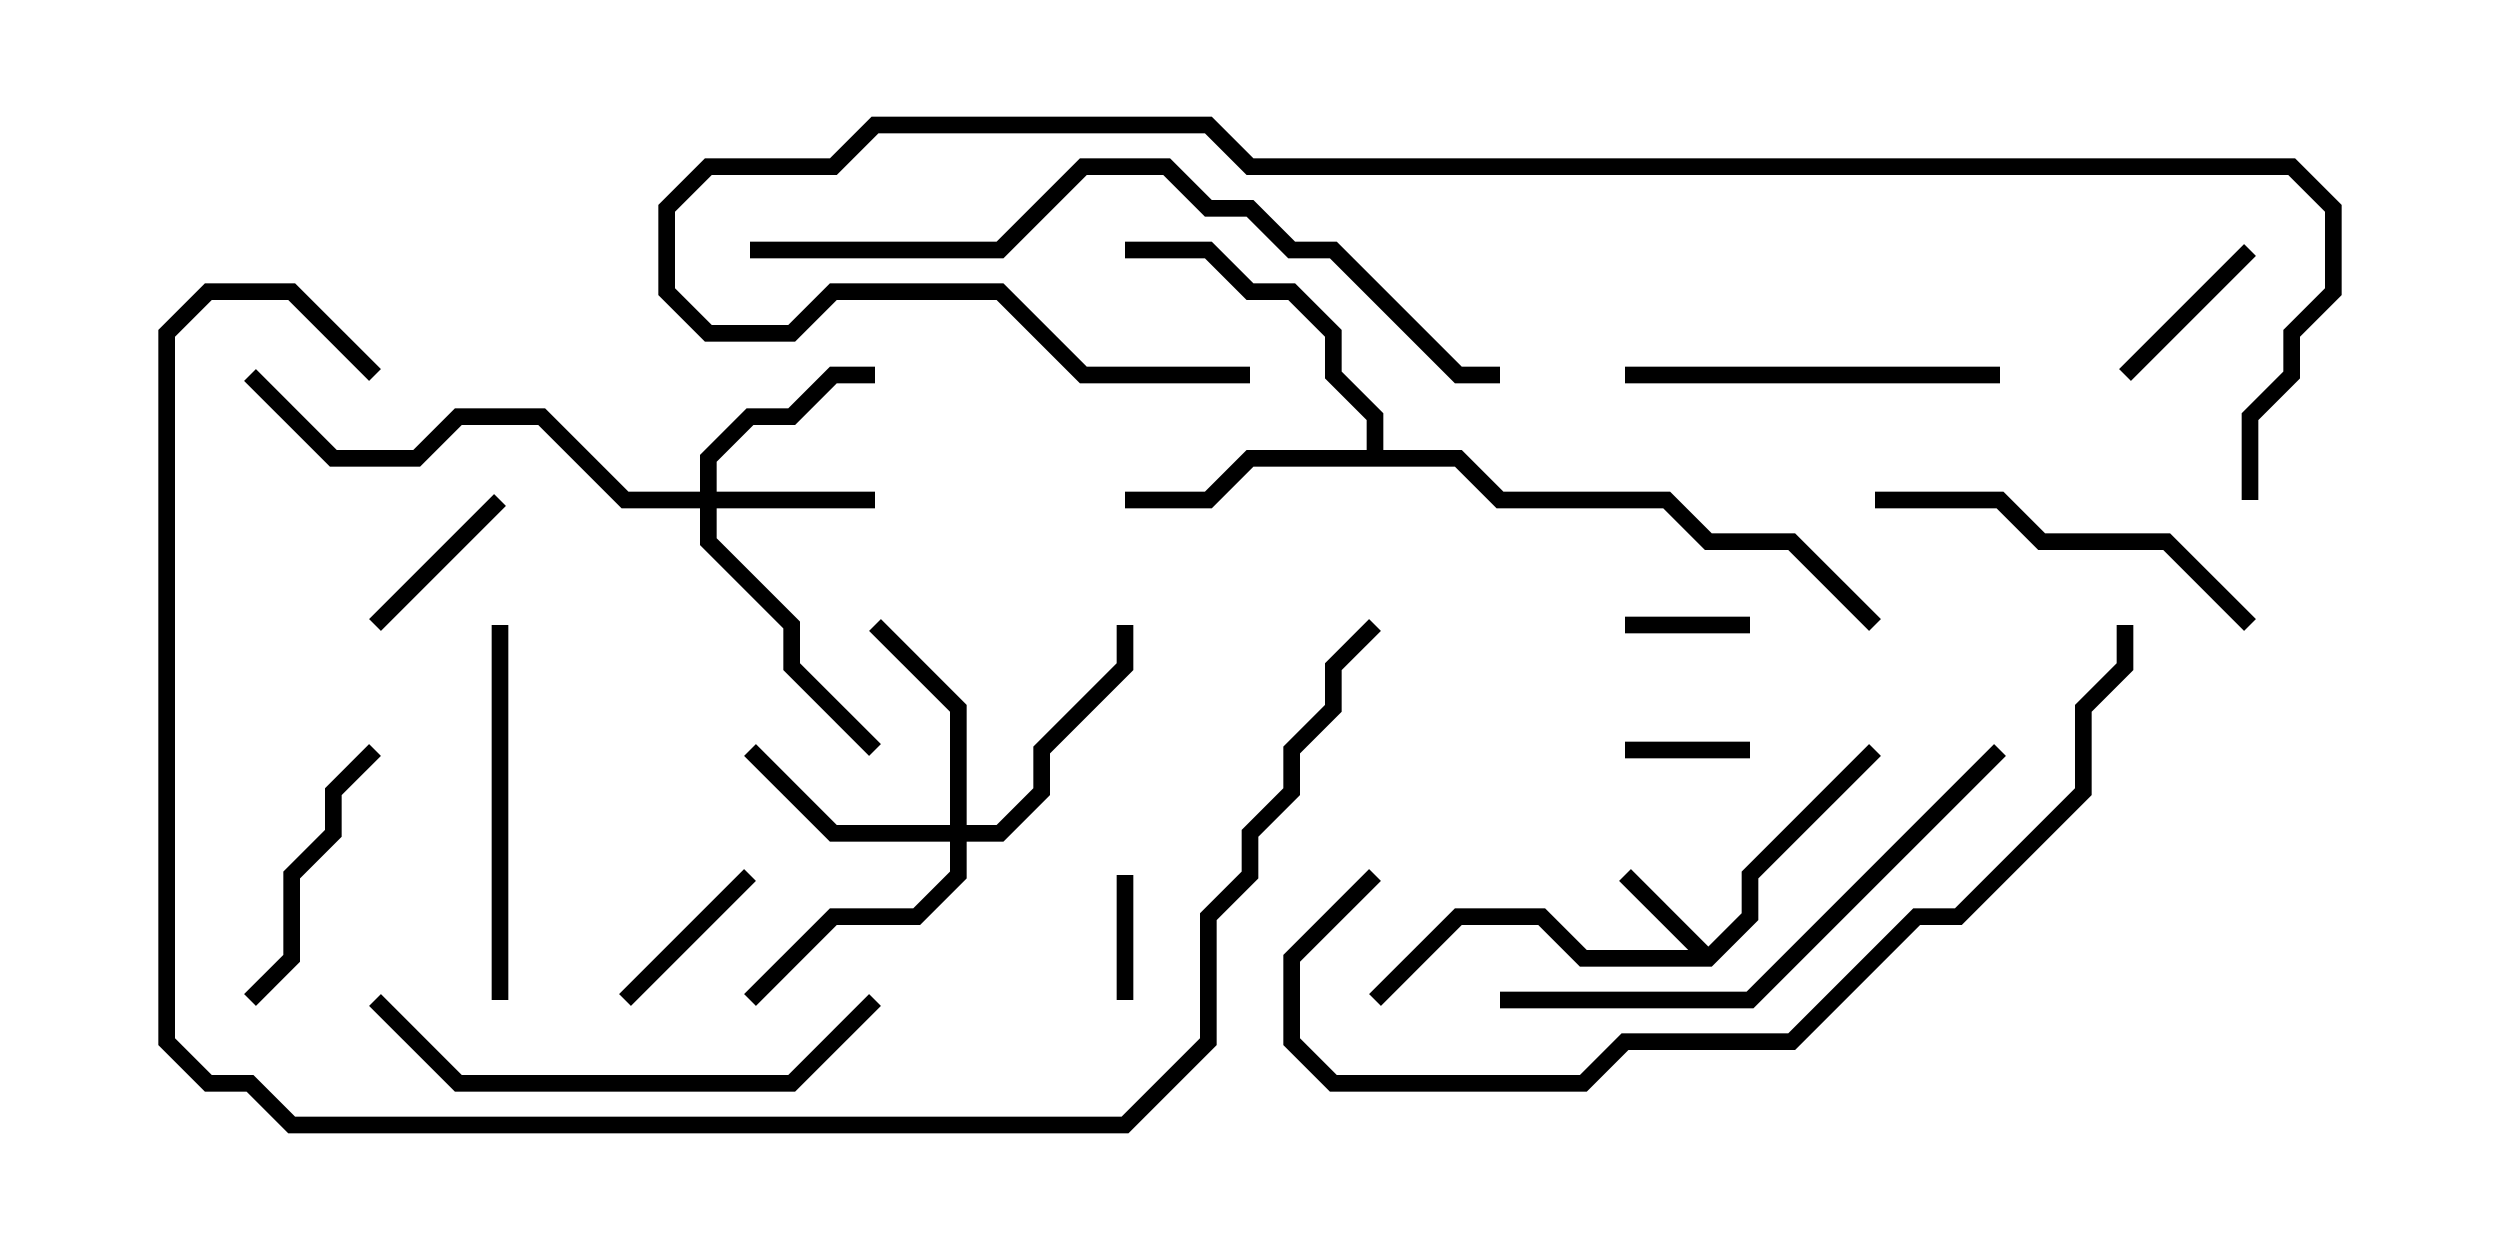 <svg version="1.1" width="30" height="15" xmlns="http://www.w3.org/2000/svg"><path d="M20.5,11.359L20.9,10.959L20.9,10.459L22.429,8.929L22.571,9.071L21.1,10.541L21.1,11.041L20.541,11.6L18.959,11.6L18.459,11.1L17.541,11.1L16.571,12.071L16.429,11.929L17.459,10.9L18.541,10.9L19.041,11.4L20.259,11.4L19.429,10.571L19.571,10.429z" stroke="none"/><path d="M16.4,5.4L16.4,5.041L15.9,4.541L15.9,4.041L15.459,3.6L14.959,3.6L14.459,3.1L13.5,3.1L13.5,2.9L14.541,2.9L15.041,3.4L15.541,3.4L16.1,3.959L16.1,4.459L16.6,4.959L16.6,5.4L17.541,5.4L18.041,5.9L20.041,5.9L20.541,6.4L21.541,6.4L22.571,7.429L22.429,7.571L21.459,6.6L20.459,6.6L19.959,6.1L17.959,6.1L17.459,5.6L15.041,5.6L14.541,6.1L13.5,6.1L13.5,5.9L14.459,5.9L14.959,5.4z" stroke="none"/><path d="M8.4,5.9L8.4,5.459L8.959,4.9L9.459,4.9L9.959,4.4L10.5,4.4L10.5,4.6L10.041,4.6L9.541,5.1L9.041,5.1L8.6,5.541L8.6,5.9L10.5,5.9L10.5,6.1L8.6,6.1L8.6,6.459L9.6,7.459L9.6,7.959L10.571,8.929L10.429,9.071L9.4,8.041L9.4,7.541L8.4,6.541L8.4,6.1L7.459,6.1L6.459,5.1L5.541,5.1L5.041,5.6L3.959,5.6L2.929,4.571L3.071,4.429L4.041,5.4L4.959,5.4L5.459,4.9L6.541,4.9L7.541,5.9z" stroke="none"/><path d="M11.4,9.9L11.4,8.541L10.429,7.571L10.571,7.429L11.6,8.459L11.6,9.9L11.959,9.9L12.4,9.459L12.4,8.959L13.4,7.959L13.4,7.5L13.6,7.5L13.6,8.041L12.6,9.041L12.6,9.541L12.041,10.1L11.6,10.1L11.6,10.541L11.041,11.1L10.041,11.1L9.071,12.071L8.929,11.929L9.959,10.9L10.959,10.9L11.4,10.459L11.4,10.1L9.959,10.1L8.929,9.071L9.071,8.929L10.041,9.9z" stroke="none"/><path d="M19.5,7.6L19.5,7.4L21,7.4L21,7.6z" stroke="none"/><path d="M13.4,10.5L13.6,10.5L13.6,12L13.4,12z" stroke="none"/><path d="M21,8.9L21,9.1L19.5,9.1L19.5,8.9z" stroke="none"/><path d="M5.929,5.929L6.071,6.071L4.571,7.571L4.429,7.429z" stroke="none"/><path d="M26.929,2.929L27.071,3.071L25.571,4.571L25.429,4.429z" stroke="none"/><path d="M7.571,12.071L7.429,11.929L8.929,10.429L9.071,10.571z" stroke="none"/><path d="M3.071,12.071L2.929,11.929L3.4,11.459L3.4,10.459L3.9,9.959L3.9,9.459L4.429,8.929L4.571,9.071L4.1,9.541L4.1,10.041L3.6,10.541L3.6,11.541z" stroke="none"/><path d="M19.5,4.6L19.5,4.4L24,4.4L24,4.6z" stroke="none"/><path d="M5.9,7.5L6.1,7.5L6.1,12L5.9,12z" stroke="none"/><path d="M27.071,7.429L26.929,7.571L25.959,6.6L24.459,6.6L23.959,6.1L22.5,6.1L22.5,5.9L24.041,5.9L24.541,6.4L26.041,6.4z" stroke="none"/><path d="M10.429,11.929L10.571,12.071L9.541,13.1L5.459,13.1L4.429,12.071L4.571,11.929L5.541,12.9L9.459,12.9z" stroke="none"/><path d="M23.929,8.929L24.071,9.071L21.041,12.1L18,12.1L18,11.9L20.959,11.9z" stroke="none"/><path d="M9,3.1L9,2.9L11.959,2.9L12.959,1.9L14.041,1.9L14.541,2.4L15.041,2.4L15.541,2.9L16.041,2.9L17.541,4.4L18,4.4L18,4.6L17.459,4.6L15.959,3.1L15.459,3.1L14.959,2.6L14.459,2.6L13.959,2.1L13.041,2.1L12.041,3.1z" stroke="none"/><path d="M25.4,7.5L25.6,7.5L25.6,8.041L25.1,8.541L25.1,9.541L23.541,11.1L23.041,11.1L21.541,12.6L19.541,12.6L19.041,13.1L15.959,13.1L15.4,12.541L15.4,11.459L16.429,10.429L16.571,10.571L15.6,11.541L15.6,12.459L16.041,12.9L18.959,12.9L19.459,12.4L21.459,12.4L22.959,10.9L23.459,10.9L24.9,9.459L24.9,8.459L25.4,7.959z" stroke="none"/><path d="M27.1,6L26.9,6L26.9,4.959L27.4,4.459L27.4,3.959L27.9,3.459L27.9,2.541L27.459,2.1L14.959,2.1L14.459,1.6L10.541,1.6L10.041,2.1L8.541,2.1L8.1,2.541L8.1,3.459L8.541,3.9L9.459,3.9L9.959,3.4L12.041,3.4L13.041,4.4L15,4.4L15,4.6L12.959,4.6L11.959,3.6L10.041,3.6L9.541,4.1L8.459,4.1L7.9,3.541L7.9,2.459L8.459,1.9L9.959,1.9L10.459,1.4L14.541,1.4L15.041,1.9L27.541,1.9L28.1,2.459L28.1,3.541L27.6,4.041L27.6,4.541L27.1,5.041z" stroke="none"/><path d="M4.571,4.429L4.429,4.571L3.459,3.6L2.541,3.6L2.1,4.041L2.1,12.459L2.541,12.9L3.041,12.9L3.541,13.4L13.459,13.4L14.4,12.459L14.4,10.959L14.9,10.459L14.9,9.959L15.4,9.459L15.4,8.959L15.9,8.459L15.9,7.959L16.429,7.429L16.571,7.571L16.1,8.041L16.1,8.541L15.6,9.041L15.6,9.541L15.1,10.041L15.1,10.541L14.6,11.041L14.6,12.541L13.541,13.6L3.459,13.6L2.959,13.1L2.459,13.1L1.9,12.541L1.9,3.959L2.459,3.4L3.541,3.4z" stroke="none"/></svg>